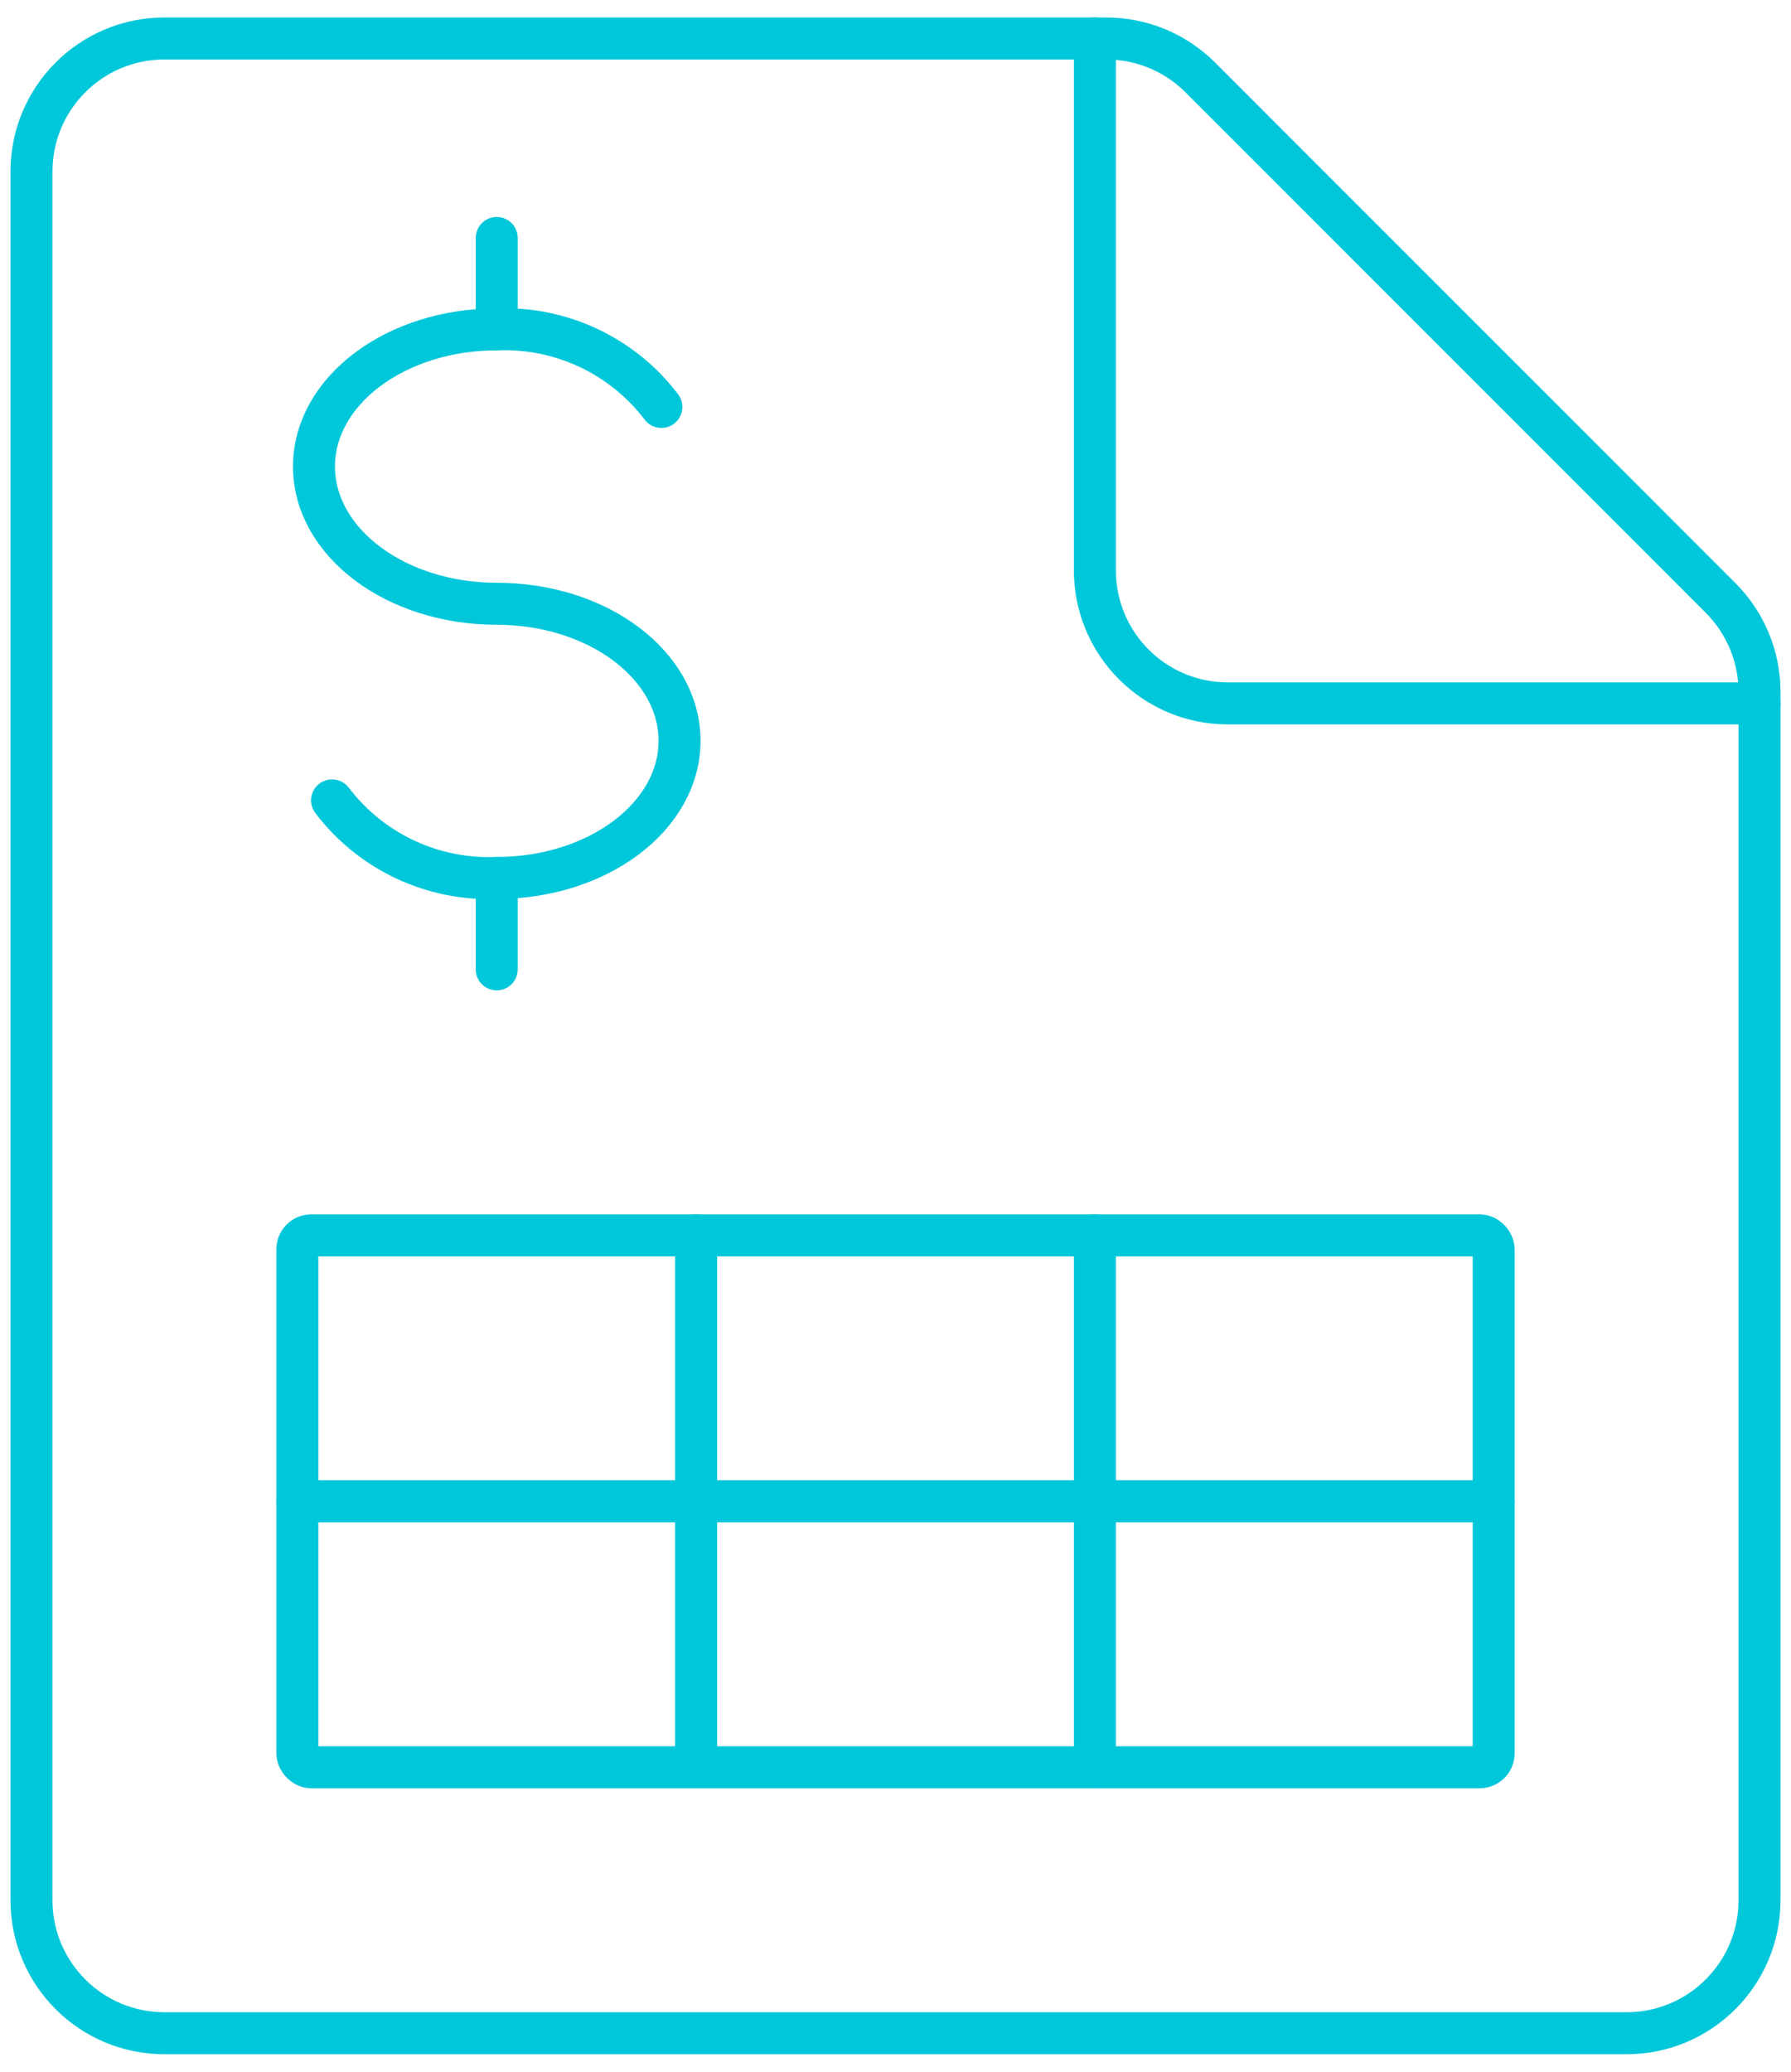 <?xml version="1.0" encoding="UTF-8"?>
<svg width="64px" height="74px" viewBox="0 0 64 74" version="1.1" xmlns="http://www.w3.org/2000/svg" xmlns:xlink="http://www.w3.org/1999/xlink">
    <!-- Generator: sketchtool 51.3 (57544) - http://www.bohemiancoding.com/sketch -->
    <title>95FB7602-FB73-4FBC-85C2-FE78123D45A1</title>
    <desc>Created with sketchtool.</desc>
    <defs></defs>
    <g id="Design-–-Default" stroke="none" stroke-width="1" fill="none" fill-rule="evenodd" stroke-linecap="round" stroke-linejoin="round">
        <g id="Homepage" transform="translate(-250, -4789)" stroke="#00C7D9">
            <g id="BUILT-FOR---SECT" transform="translate(0, 4156)">
                <g id="Group-04" transform="translate(242, 632)">
                    <g id="ICN/Finance" transform="translate(2, 0)">
                        <g id="accounting-invoice">
                            <path d="M68.875,68.875 C68.875,71.498 66.748,73.625 64.125,73.625 L11.875,73.625 C9.252,73.625 7.125,71.498 7.125,68.875 L7.125,7.125 C7.125,4.502 9.252,2.375 11.875,2.375 L45.533,2.375 C46.792,2.375 48,2.875 48.89,3.765 L67.485,22.36 C68.375,23.25 68.875,24.458 68.875,25.716 L68.875,68.875 Z" id="Shape" stroke-width="1.5"></path>
                            <path d="M68.875,26.125 L49.875,26.125 C47.252,26.125 45.125,23.998 45.125,21.375 L45.125,2.375" id="Shape" stroke-width="1.5"></path>
                            <path d="M17.866,29.589 C19.257,31.419 21.454,32.453 23.75,32.36 C27.357,32.36 30.283,30.166 30.283,27.461 C30.283,24.757 27.357,22.566 23.75,22.566 C20.143,22.566 17.22,20.371 17.22,17.664 C17.22,14.956 20.143,12.765 23.75,12.765 C26.046,12.672 28.243,13.706 29.634,15.536" id="Shape" stroke-width="1.5"></path>
                            <path d="M23.75,32.36 L23.75,35.625" id="Shape" stroke-width="1.5"></path>
                            <path d="M23.75,9.5 L23.75,12.765" id="Shape" stroke-width="1.5"></path>
                            <rect id="Rectangle-path" stroke-width="1.5" x="16.625" y="45.125" width="42.75" height="19" rx="0.5"></rect>
                            <path d="M16.625,54.625 L59.375,54.625" id="Shape" stroke-width="1.5"></path>
                            <path d="M30.875,45.125 L30.875,64.125" id="Shape" stroke-width="1.5"></path>
                            <path d="M45.125,45.125 L45.125,64.125" id="Shape" stroke-width="1.5"></path>
                        </g>
                    </g>
                </g>
            </g>
        </g>
    </g>
</svg>